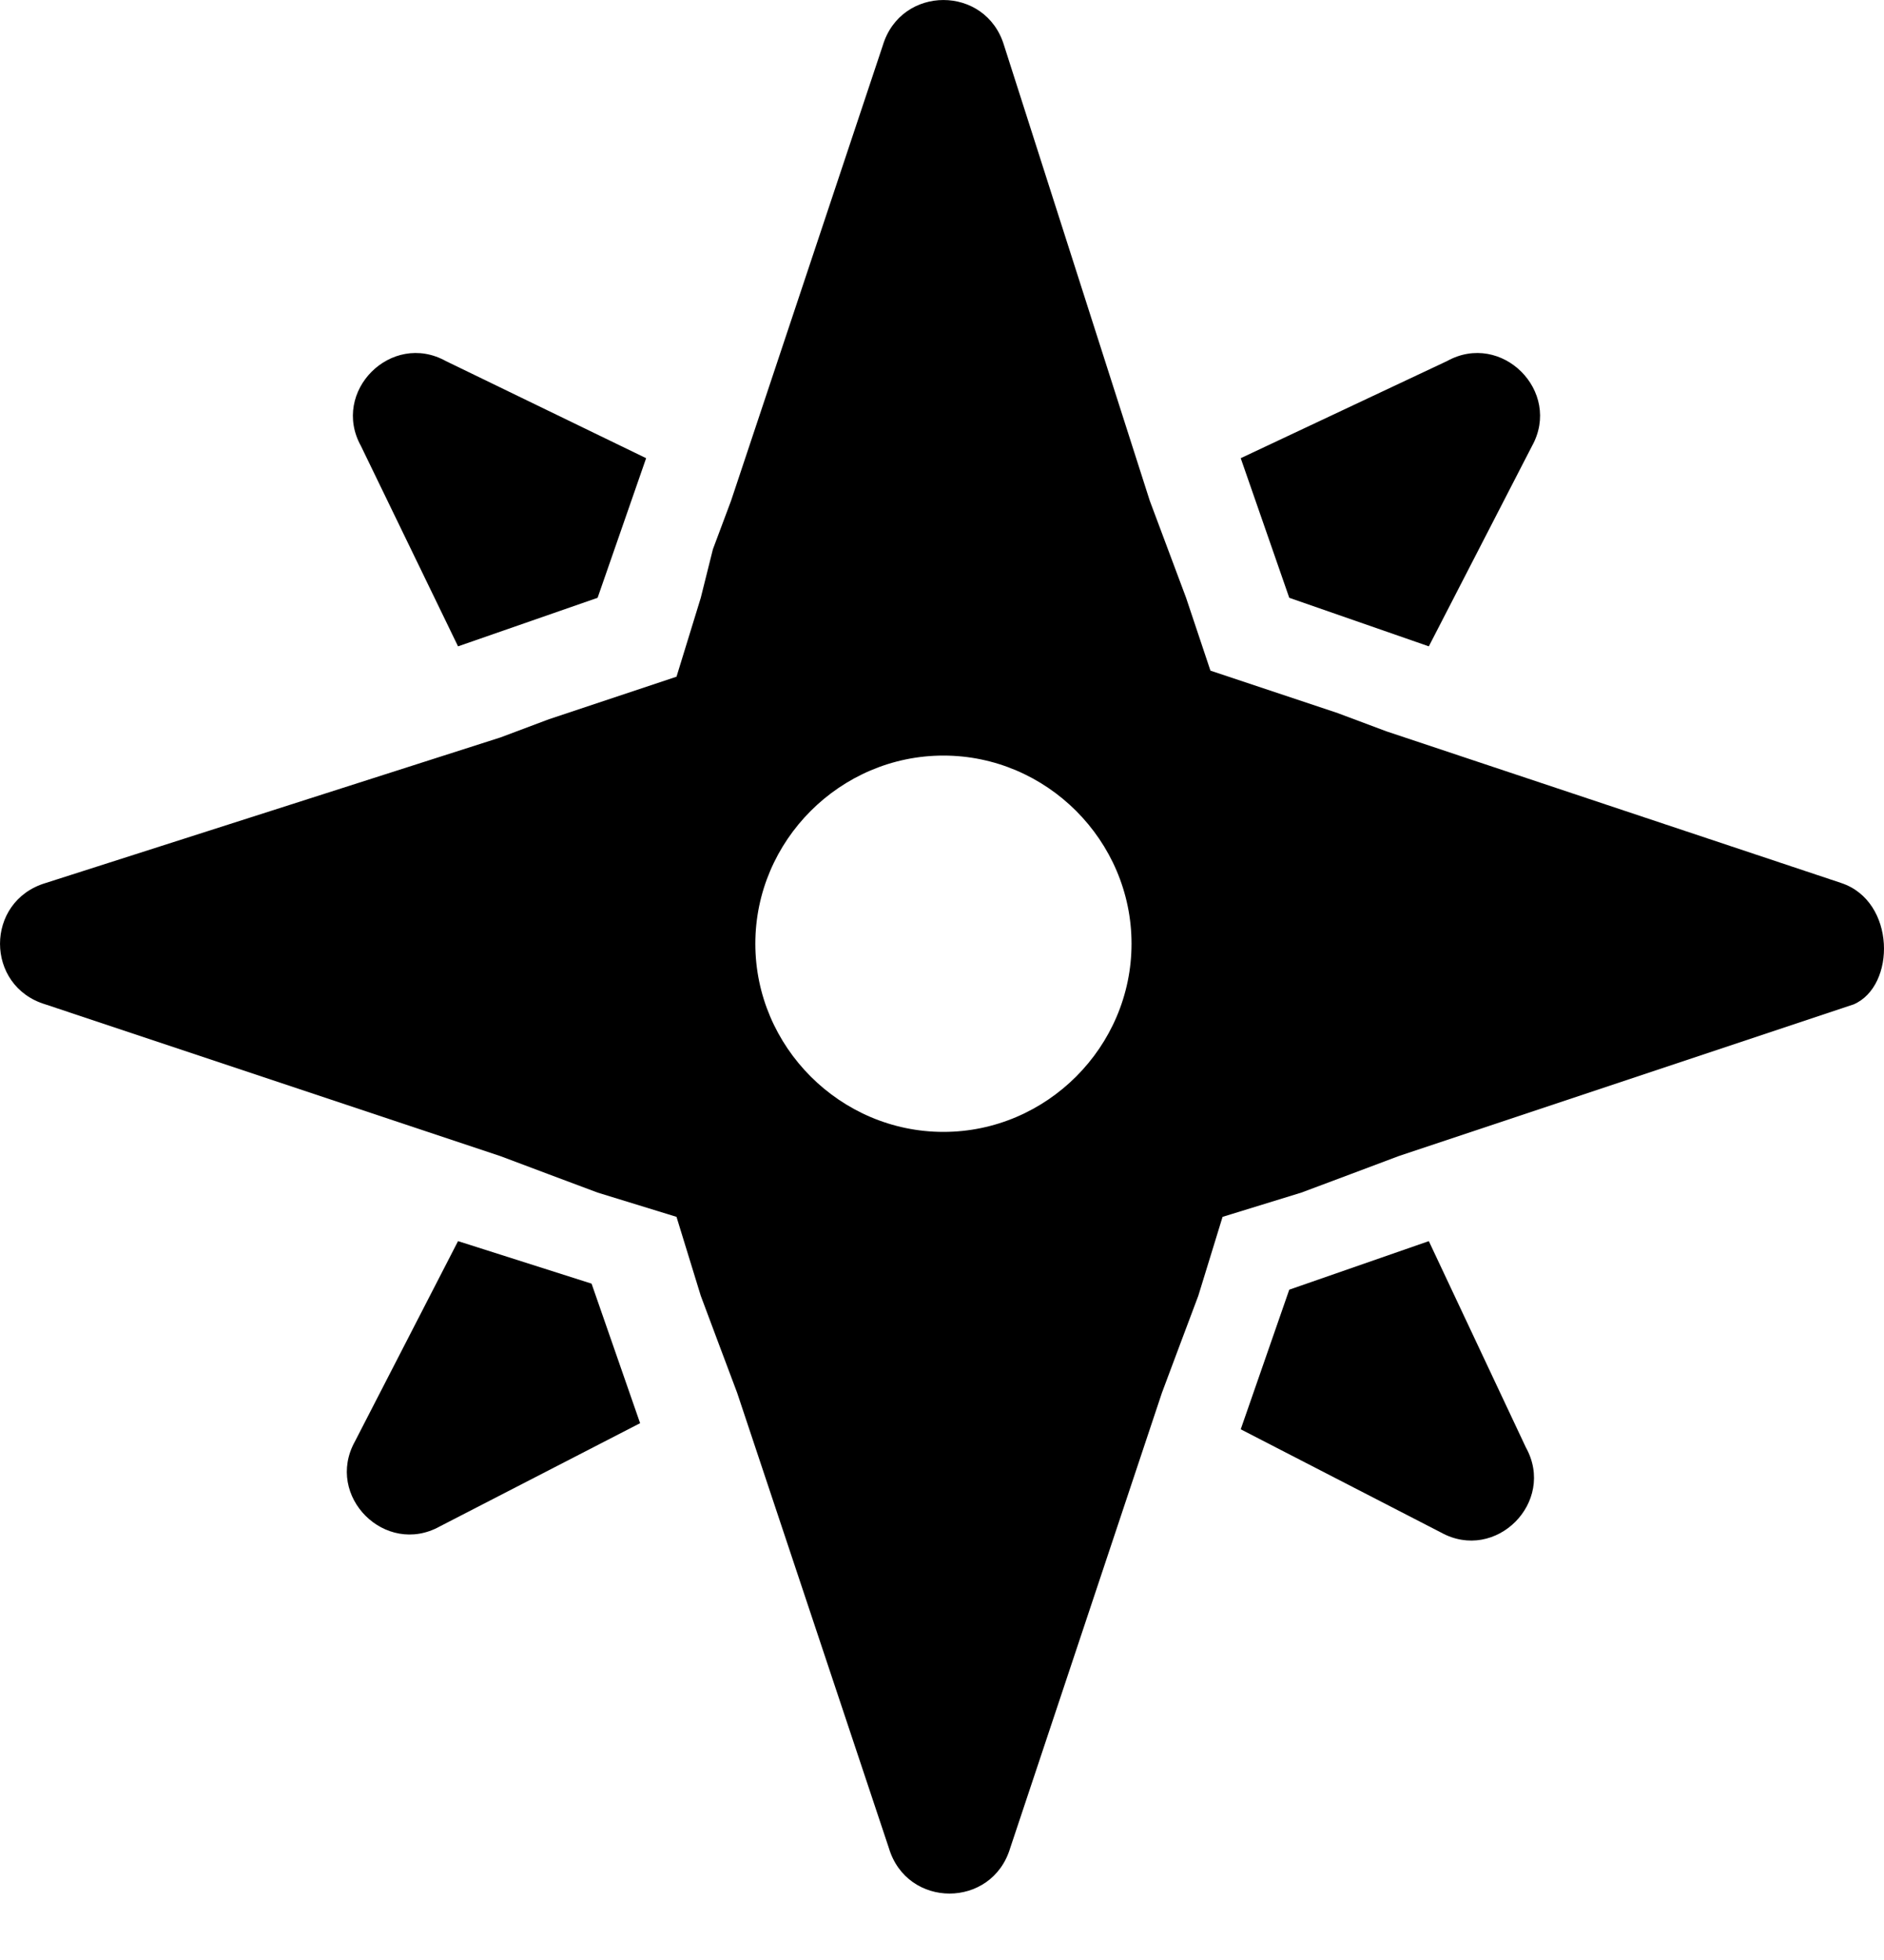 <svg width="25" height="26" viewBox="0 0 25 26" fill="none" xmlns="http://www.w3.org/2000/svg">
<path d="M18.96 8.574L20.329 5.917C20.731 5.193 19.926 4.388 19.201 4.79L16.464 6.078L17.108 7.93L18.96 8.574Z" fill="black"/>
<path d="M6.078 8.574L7.93 7.93L8.574 6.078L5.917 4.79C5.193 4.388 4.388 5.193 4.79 5.917L6.078 8.574Z" fill="black"/>
<path d="M18.96 16.464L17.108 17.108L16.464 18.96L19.121 20.329C19.846 20.731 20.651 19.926 20.248 19.201L18.96 16.464Z" fill="black"/>
<path d="M6.078 16.464L4.71 19.121C4.307 19.846 5.112 20.651 5.837 20.248L8.494 18.879L7.85 17.028L6.078 16.464Z" fill="black"/>
<path d="M24.434 11.714L18.396 9.701L17.752 9.46L16.062 8.896L15.739 7.93L15.498 7.286L15.257 6.642L13.324 0.604C13.083 -0.201 11.956 -0.201 11.714 0.604L9.701 6.642L9.46 7.286L9.299 7.93L8.977 8.977L7.286 9.54L6.642 9.782L0.604 11.714C-0.201 11.956 -0.201 13.083 0.604 13.324L6.642 15.337L7.286 15.579L7.93 15.82L8.977 16.142L9.299 17.189L9.54 17.833L9.782 18.477L11.795 24.515C12.036 25.32 13.163 25.32 13.405 24.515L15.418 18.477L15.659 17.833L15.901 17.189L16.223 16.142L17.269 15.82L17.913 15.579L18.557 15.337L24.596 13.324C25.159 13.083 25.159 11.956 24.434 11.714ZM12.519 15.015C11.15 15.015 10.023 13.888 10.023 12.519C10.023 11.15 11.15 10.023 12.519 10.023C13.888 10.023 15.015 11.15 15.015 12.519C15.015 13.888 13.888 15.015 12.519 15.015Z" fill="black"/>
</svg>
